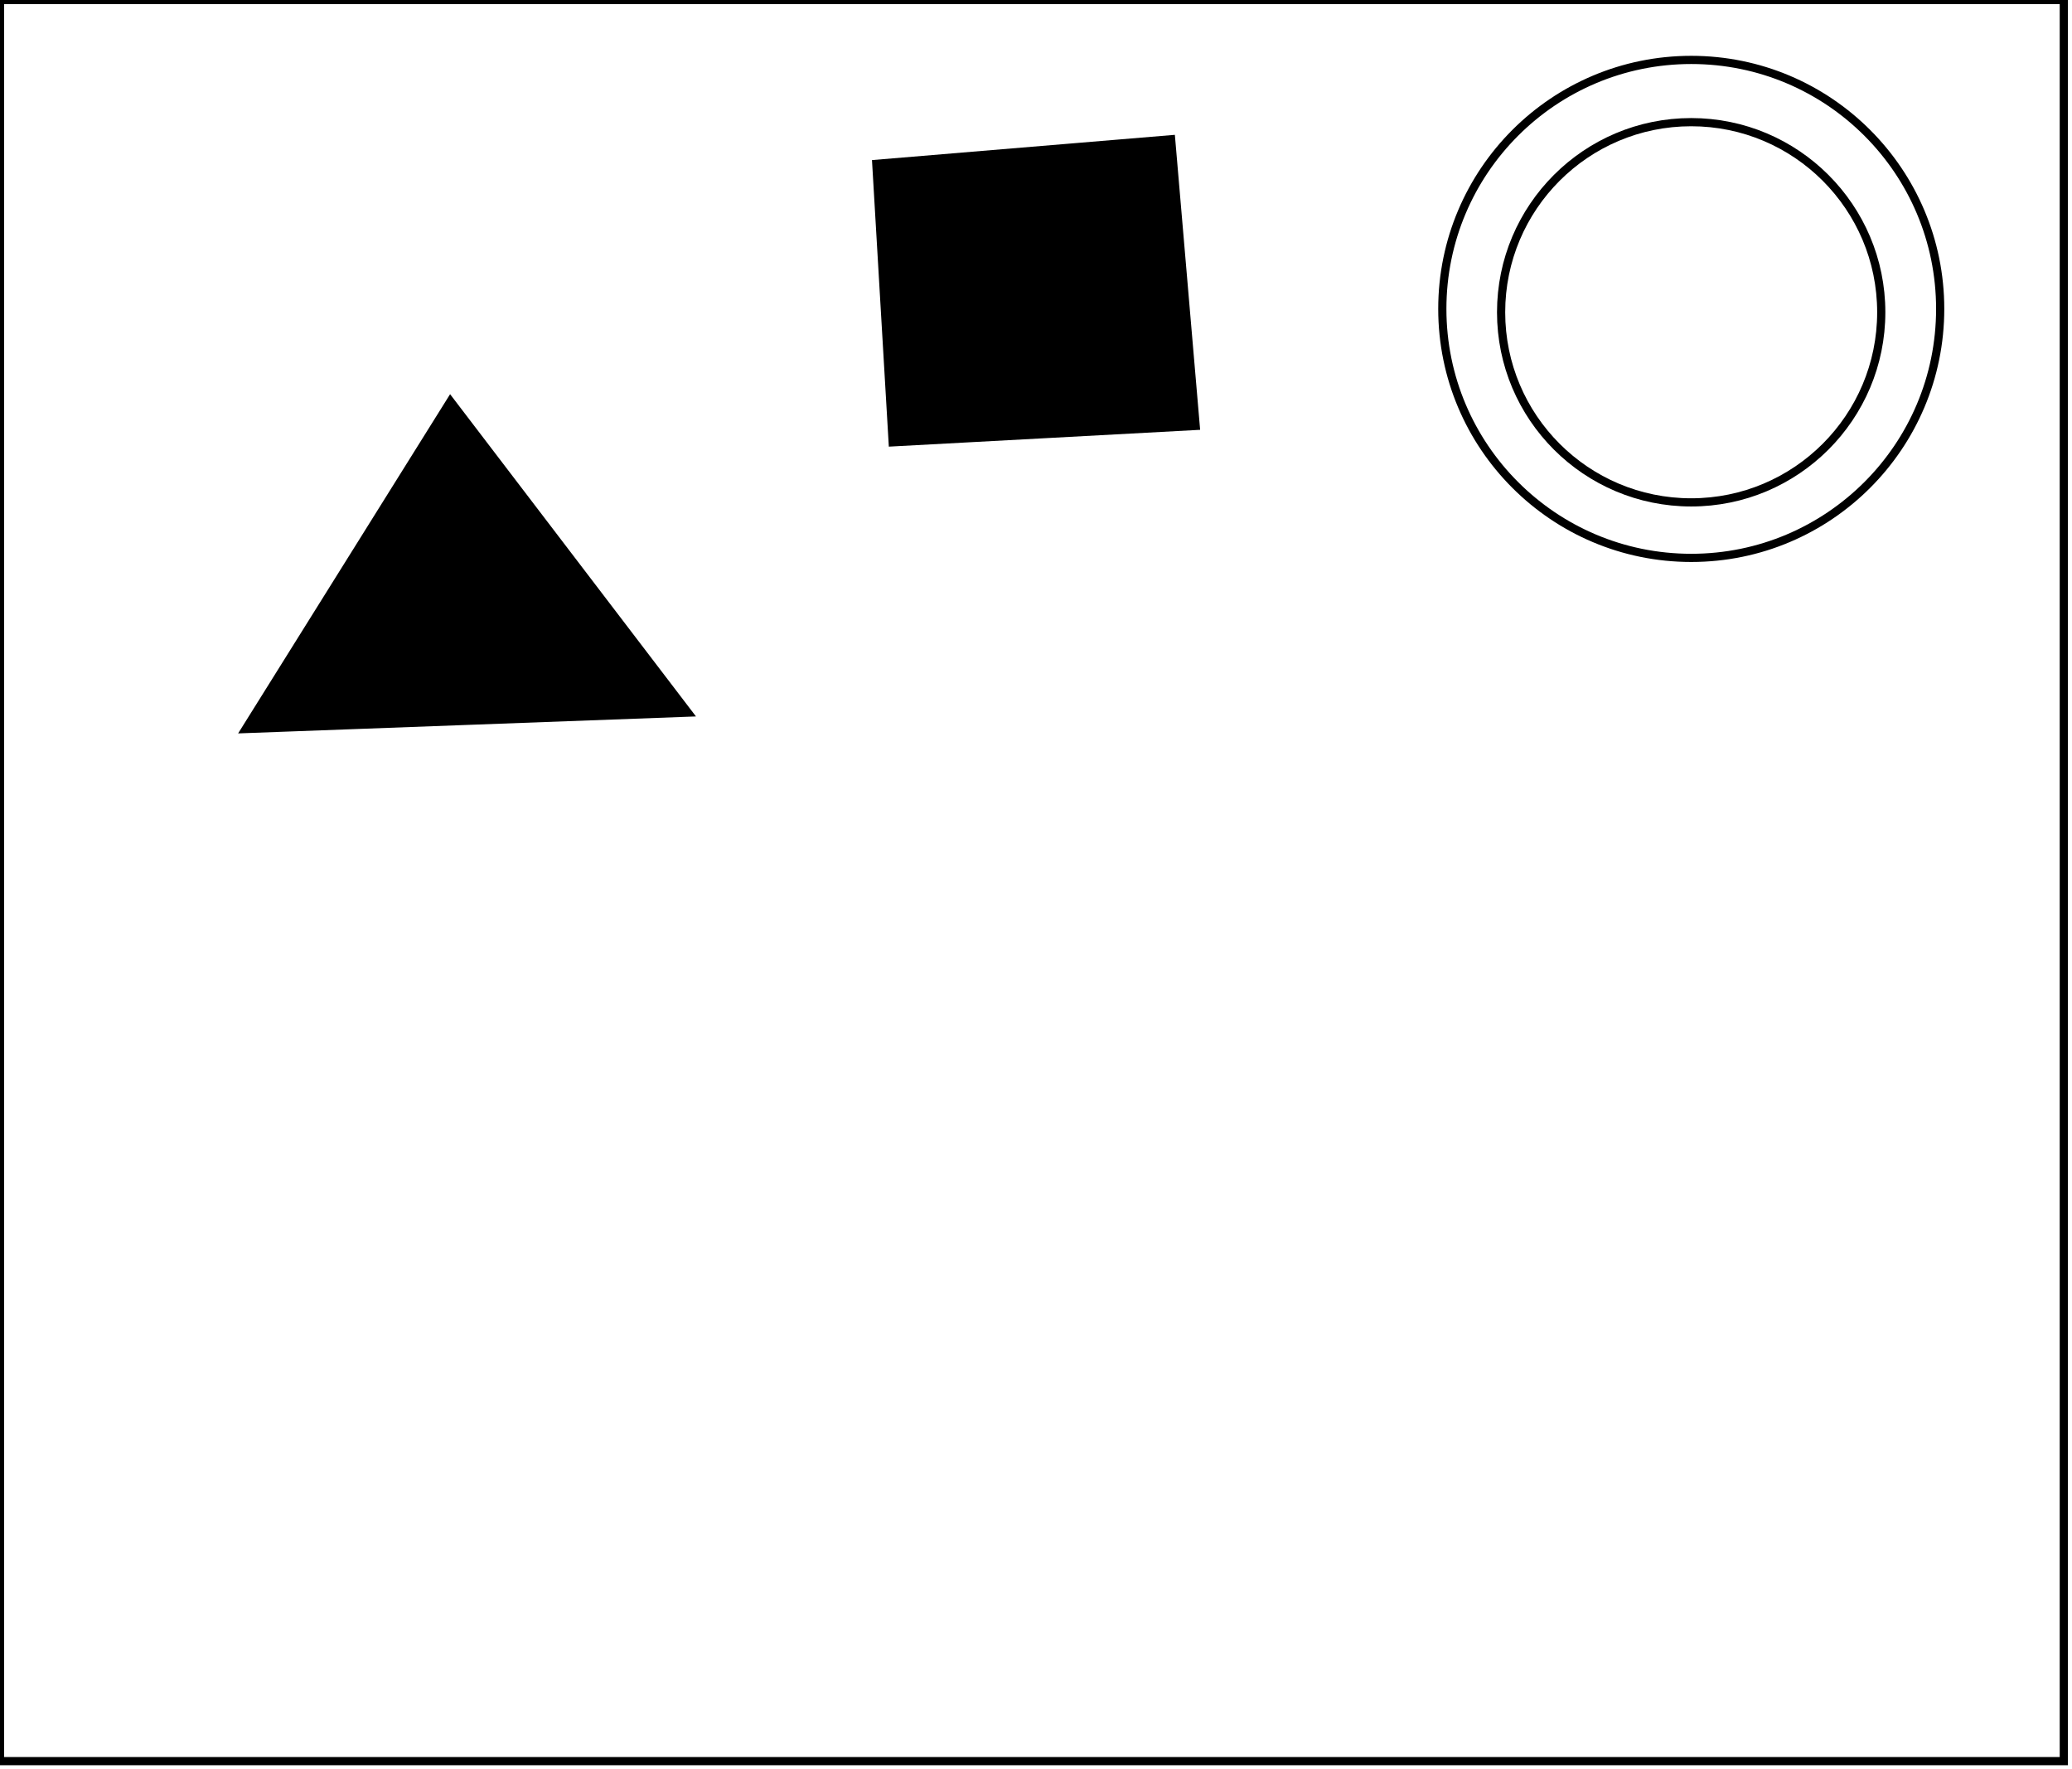 <?xml version="1.0" encoding="utf-8" ?>
<svg baseProfile="full" height="216" version="1.1" width="253" xmlns="http://www.w3.org/2000/svg" xmlns:ev="http://www.w3.org/2001/xml-events" xmlns:xlink="http://www.w3.org/1999/xlink"><defs /><rect fill="white" height="216" width="253" x="0" y="0" /><path d="M 41,84 L 72,85 L 57,59 Z" fill="none" stroke="black" stroke-width="1" /><path d="M 30,89 L 55,49 L 84,87 Z" fill="black" stroke="black" stroke-width="1" /><path d="M 115,25 L 114,45 L 136,47 L 137,24 Z" fill="none" stroke="black" stroke-width="1" /><path d="M 107,20 L 143,17 L 146,52 L 109,54 Z" fill="black" stroke="black" stroke-width="1" /><circle cx="206.5" cy="38.122" fill="none" r="23.209" stroke="black" stroke-width="1" /><circle cx="206.509" cy="37.711" fill="none" r="30.396" stroke="black" stroke-width="1" /><path d="M 0,0 L 0,215 L 252,215 L 252,0 Z" fill="none" stroke="black" stroke-width="1" /></svg>
